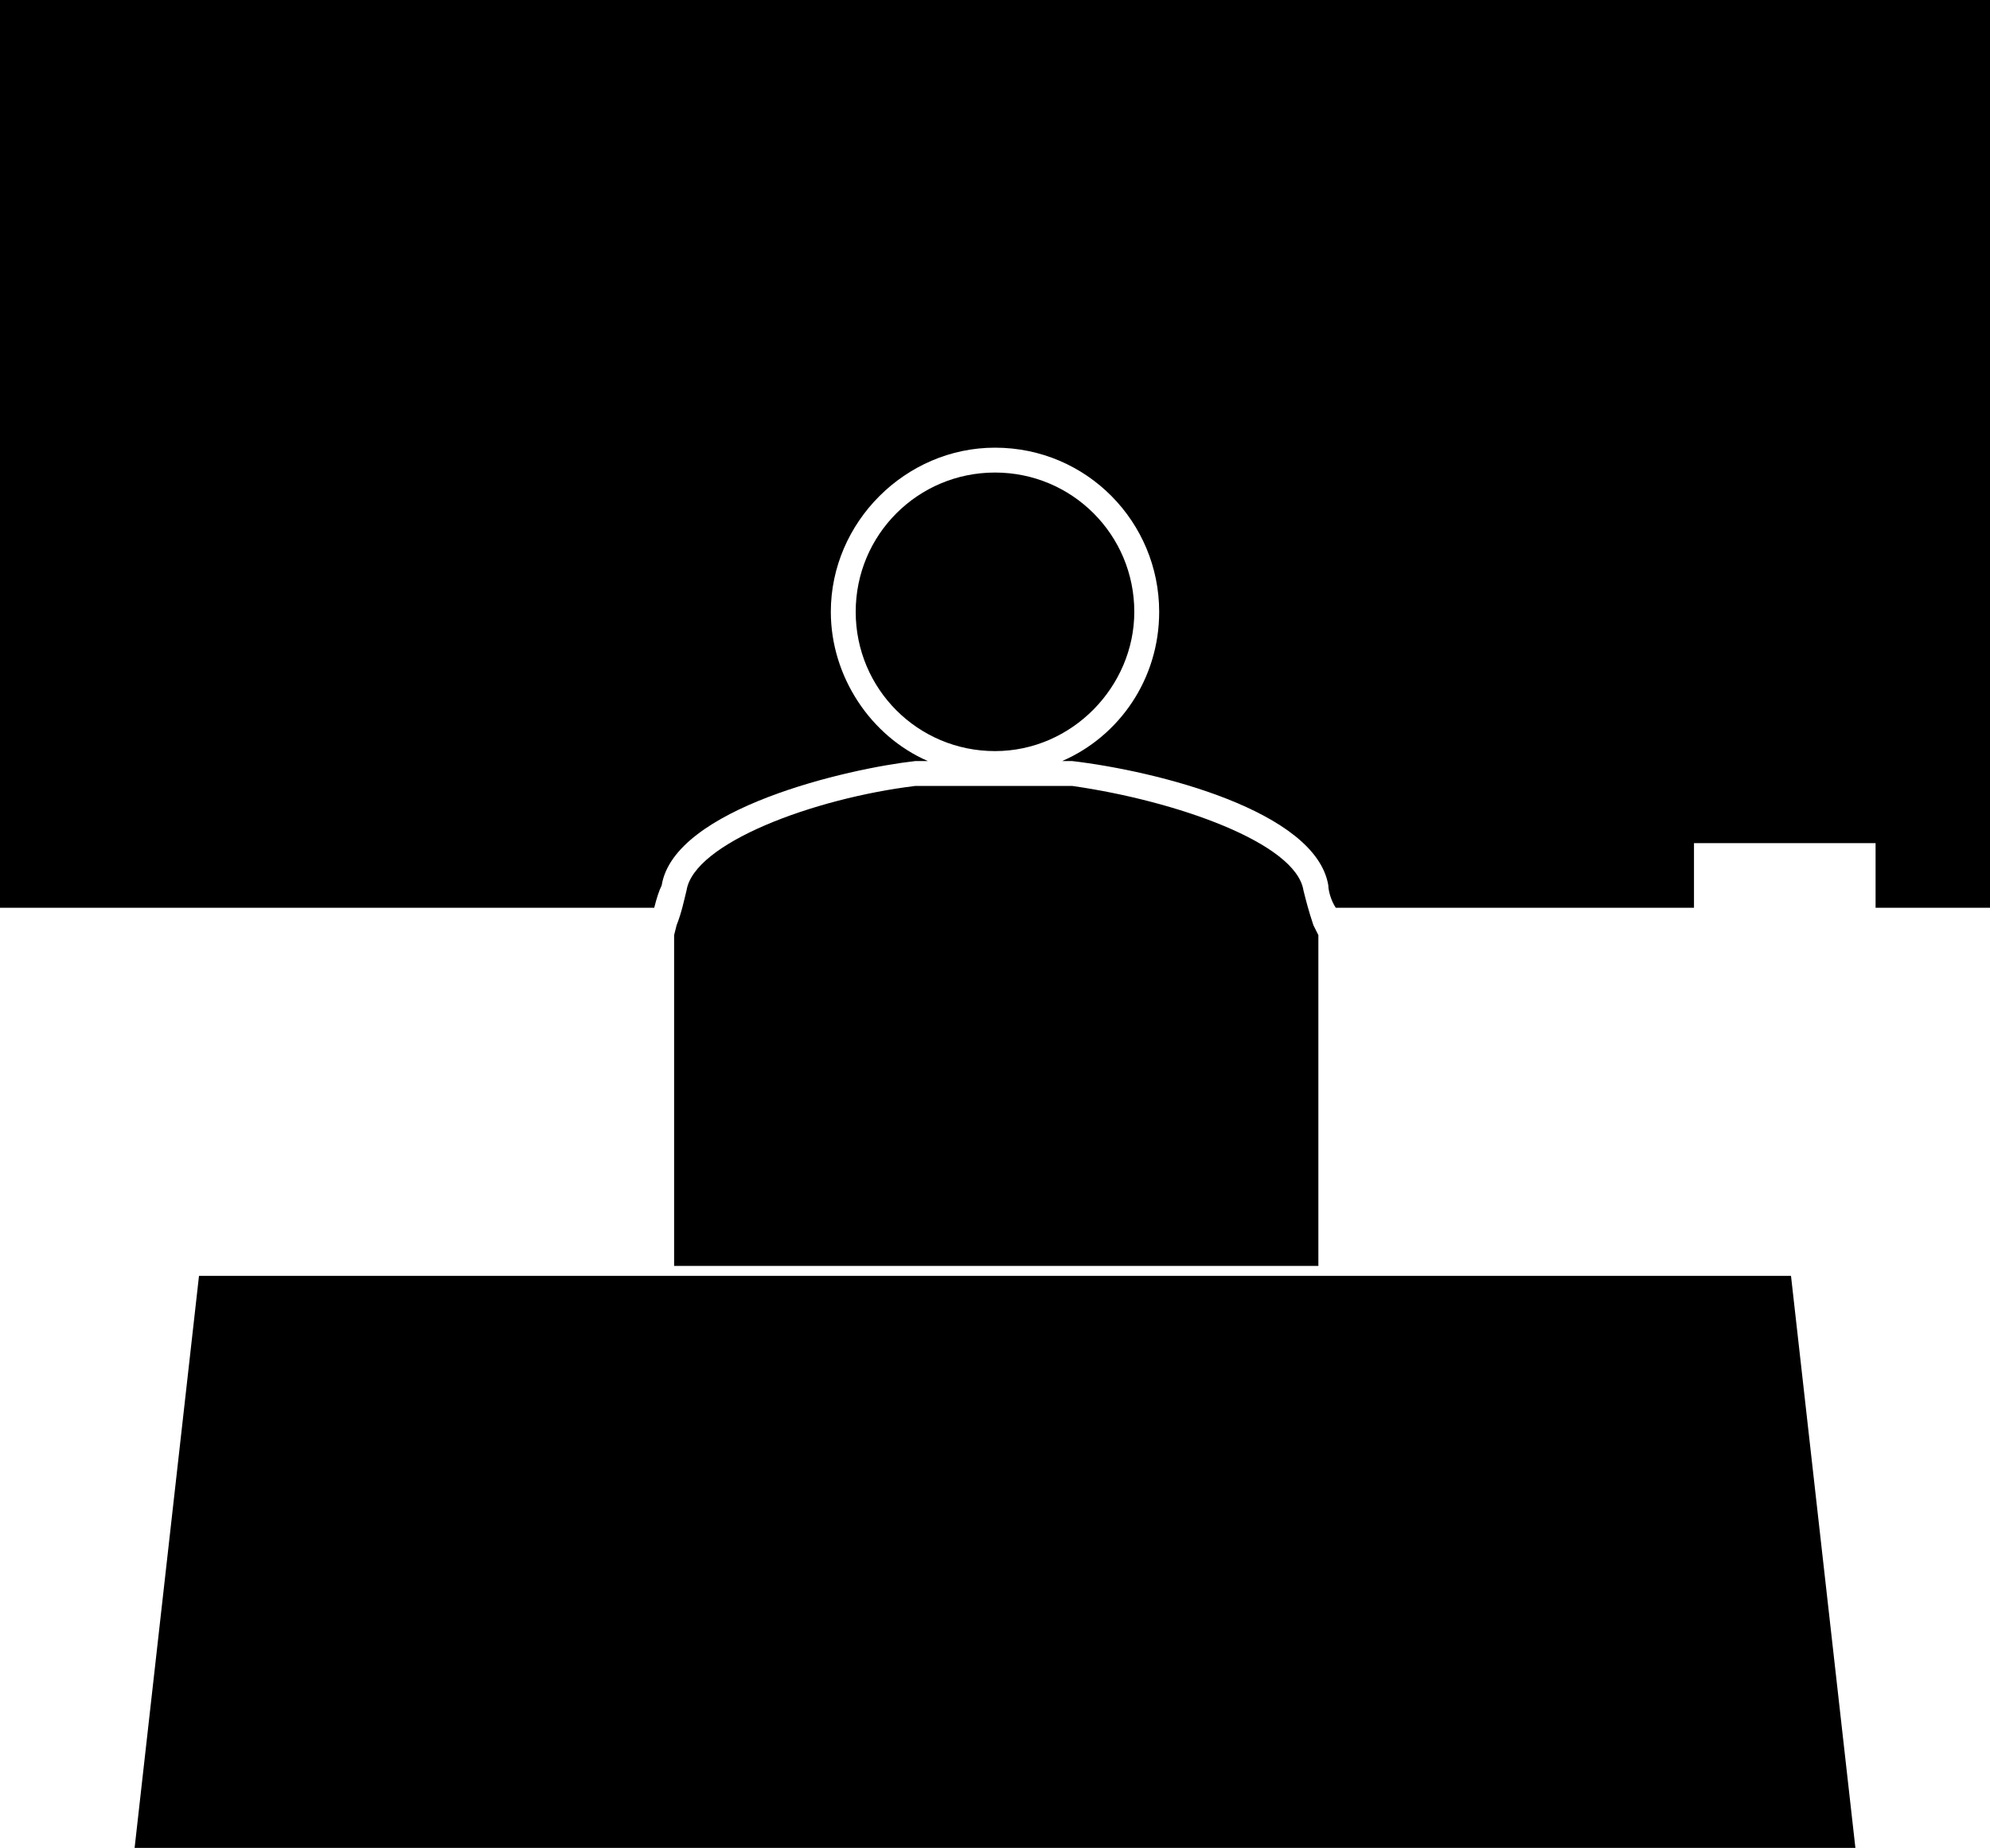 <?xml version="1.0" encoding="utf-8"?>
<!-- Generator: Adobe Illustrator 19.1.0, SVG Export Plug-In . SVG Version: 6.00 Build 0)  -->
<svg version="1.1" id="Layer_1" xmlns="http://www.w3.org/2000/svg" xmlns:xlink="http://www.w3.org/1999/xlink" x="0px" y="0px"
	 viewBox="-143 351.8 80 74.3" style="enable-background:new -143 351.8 80 74.3;" xml:space="preserve">
<g>
	<polygon points="-135,403.1 -137.6,426.2 -68.4,426.2 -71,403.1 	"/>
	<path d="M-97.4,376.4c0-3.1-2.5-5.6-5.6-5.6c-3.1,0-5.6,2.5-5.6,5.6c0,3.1,2.5,5.6,5.6,5.6C-99.9,382-97.4,379.4-97.4,376.4z"/>
	<path d="M-143,351.8v36.5h26.3c0.1-0.4,0.2-0.7,0.3-0.9c0.5-3.1,7.5-4.7,10.2-5h0.5c-2.3-1-3.9-3.4-3.9-6c0-3.6,3-6.6,6.6-6.6
		c3.7,0,6.6,3,6.6,6.6c0,2.7-1.6,5-3.9,6l0.4,0c3.4,0.4,9.8,2,10.3,5c0,0.2,0.1,0.6,0.3,0.9h14.4v-2.6h7.3v2.6h4.6v-36.5H-143z"/>
	<path d="M-90.2,389c-0.2-0.6-0.3-1-0.4-1.4c-0.3-1.9-5.1-3.6-9.3-4.2l-6.3,0c-4.1,0.5-8.9,2.3-9.2,4.2c-0.1,0.4-0.2,0.9-0.4,1.4
		l-0.1,0.4v13.3h25.9v-13.3L-90.2,389z"/>
</g>
</svg>
